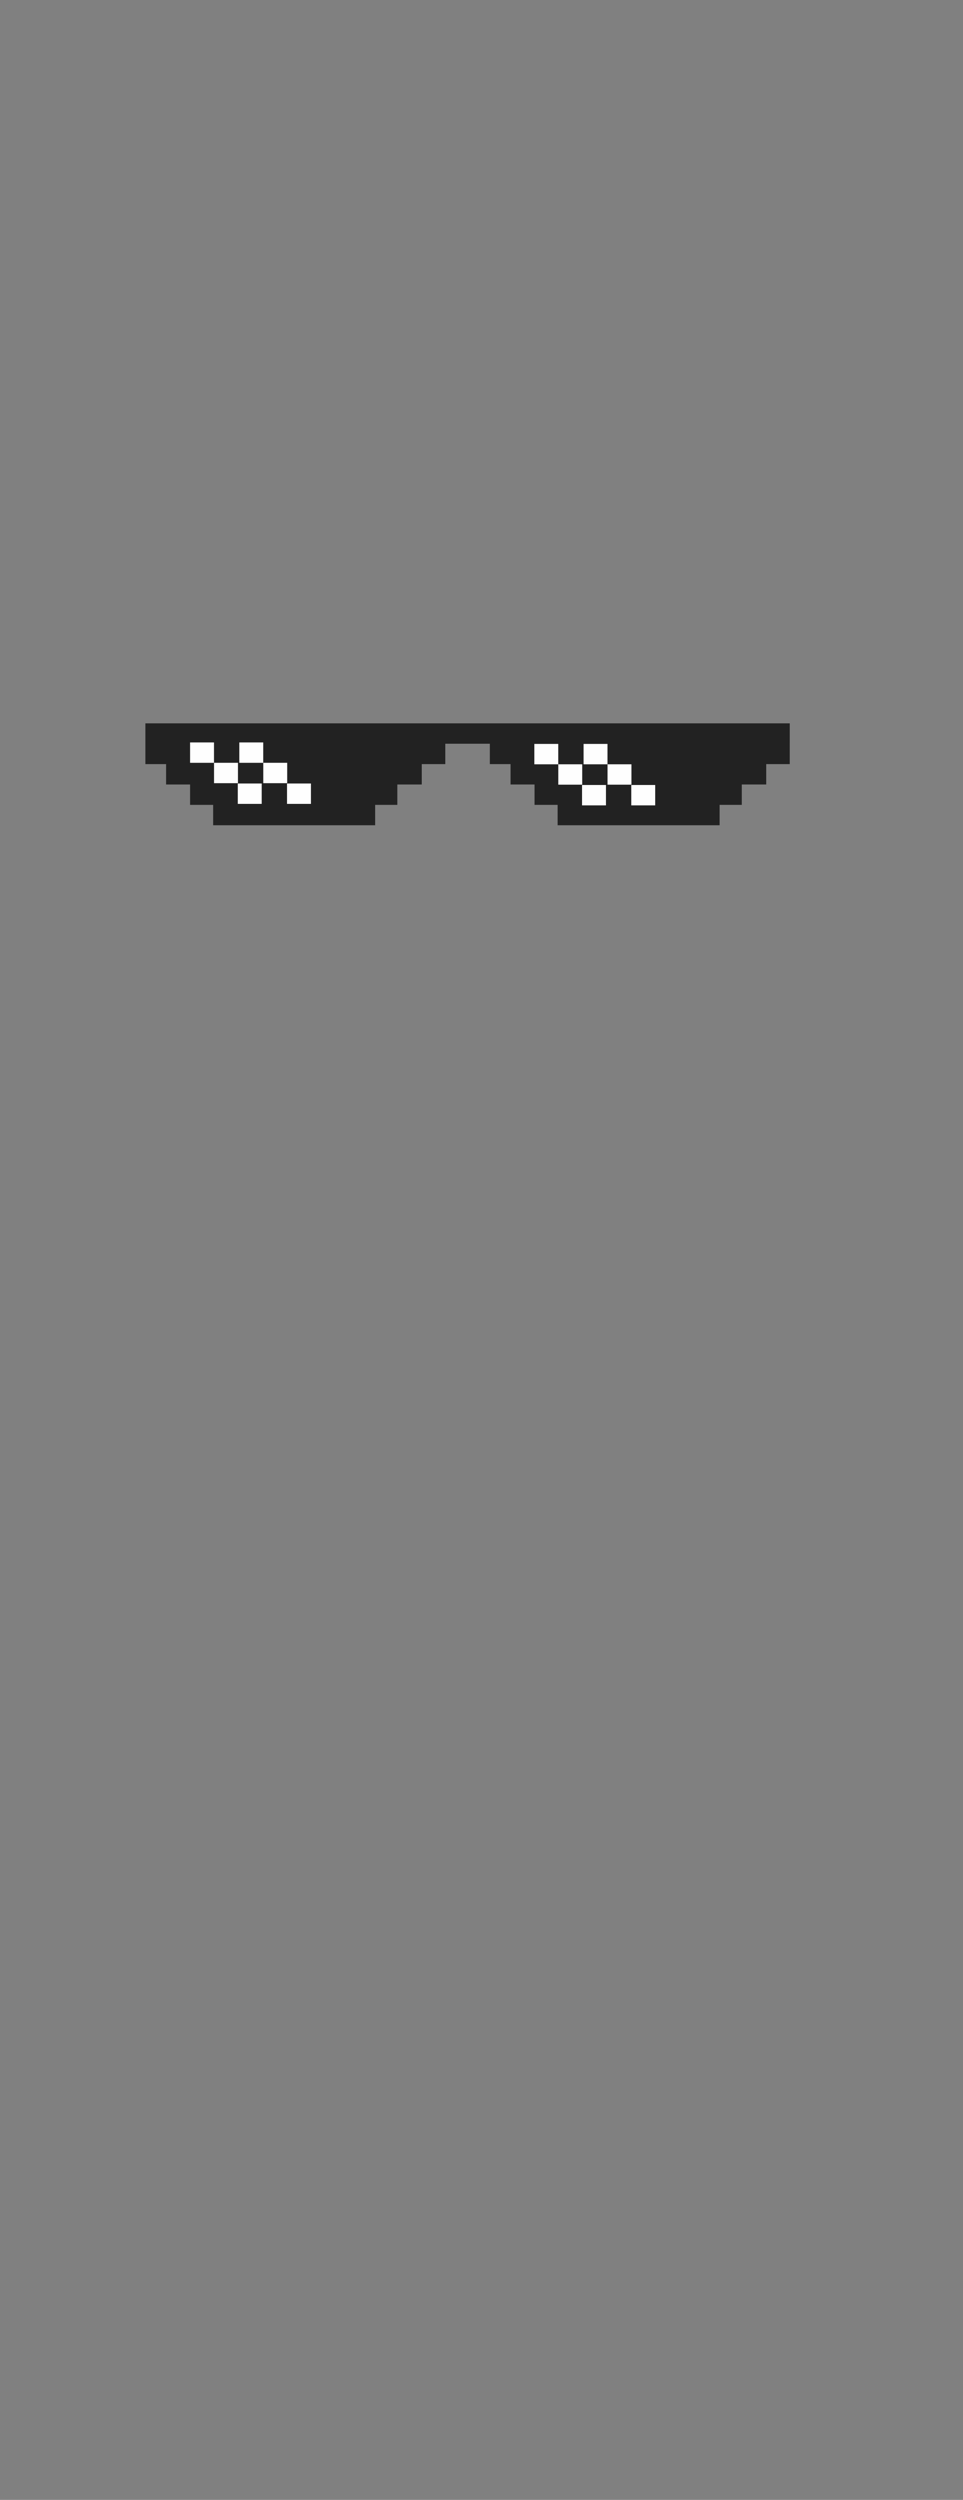 <?xml version="1.0" encoding="UTF-8"?>
<!DOCTYPE svg PUBLIC "-//W3C//DTD SVG 1.1//EN" "http://www.w3.org/Graphics/SVG/1.1/DTD/svg11.dtd">
<!-- Creator: CorelDRAW 2018 (64-Bit) -->
<svg xmlns="http://www.w3.org/2000/svg" xml:space="preserve" width="64.686mm" height="167.762mm" version="1.1" style="shape-rendering:geometricPrecision; text-rendering:geometricPrecision; image-rendering:optimizeQuality; fill-rule:evenodd; clip-rule:evenodd"
viewBox="0 0 3290.76 8534.54"
 xmlns:xlink="http://www.w3.org/1999/xlink">
 <rect x="0" y="0" width="3290.76" height="8534.54" fill="#808080" stroke="none"/>
 <defs>
  <style type="text/css">
   <![CDATA[
    .str0 {stroke:#3C414A;stroke-width:50.87;stroke-linecap:round;stroke-miterlimit:22.926}
    .fil15 {fill:none}
    .fil18 {fill:#FEFEFE}
    .fil8 {fill:#ED84B1}
    .fil16 {fill:#ECA4A9}
    .fil3 {fill:#F2F6FB}
    .fil13 {fill:#E1E9ED}
    .fil4 {fill:#C7D5E3}
    .fil5 {fill:#BDE2E9}
    .fil9 {fill:#9499A1}
    .fil6 {fill:#8BAEB6}
    .fil1 {fill:#403C37}
    .fil11 {fill:#494F57}
    .fil7 {fill:#3C4654}
    .fil2 {fill:#2E343B}
    .fil17 {fill:#222222}
    .fil12 {fill:#A570FF}
    .fil14 {fill:#FFB096}
    .fil0 {fill:#FFC6B7}
    .fil10 {fill:#F7F1E4}
   ]]>
  </style>
 </defs>
 <g id="Layer_x0020_1">
  <g id="_2255709752992">
   <path class="fil17" d="M496.81 2469.49l2201.92 0 0 69.58 -2201.92 0 0 -69.58zm0 69.58l1024.84 0 0 69.58 -1024.84 0 0 -69.58zm70.77 69.58l873.66 0 0 69.58 -873.66 0 0 -69.58zm81.96 69.58l708.21 0 0 69.58 -708.21 0 0 -69.58zm78.86 69.58l553.57 0 0 69.58 -553.57 0 0 -69.58zm945.48 -208.75l1024.84 0 0 69.58 -1024.84 0 0 -69.58zm70.78 69.58l873.66 0 0 69.58 -873.66 0 0 -69.58zm81.96 69.58l708.21 0 0 69.58 -708.21 0 0 -69.58zm78.86 69.58l553.57 0 0 69.58 -553.57 0 0 -69.58z"/>
   <g>
    <rect class="fil18" x="649.55" y="2534.65" width="81.7" height="69.58"/>
    <rect class="fil18" x="731.43" y="2604.19" width="81.7" height="69.58"/>
    <rect class="fil18" x="812.57" y="2674.86" width="81.7" height="69.58"/>
    <rect class="fil18" x="817.8" y="2534.65" width="81.7" height="69.58"/>
    <rect class="fil18" x="899.68" y="2604.19" width="81.7" height="69.58"/>
    <rect class="fil18" x="980.82" y="2674.86" width="81.7" height="69.58"/>
   </g>
   <g>
    <rect class="fil18" x="1825.95" y="2539.74" width="81.7" height="69.58"/>
    <rect class="fil18" x="1907.83" y="2609.28" width="81.7" height="69.58"/>
    <rect class="fil18" x="1988.97" y="2679.94" width="81.7" height="69.58"/>
    <rect class="fil18" x="1994.2" y="2539.74" width="81.7" height="69.58"/>
    <rect class="fil18" x="2076.08" y="2609.28" width="81.7" height="69.58"/>
    <rect class="fil18" x="2157.22" y="2679.94" width="81.7" height="69.58"/>
   </g>
  </g>
 </g>
</svg>
